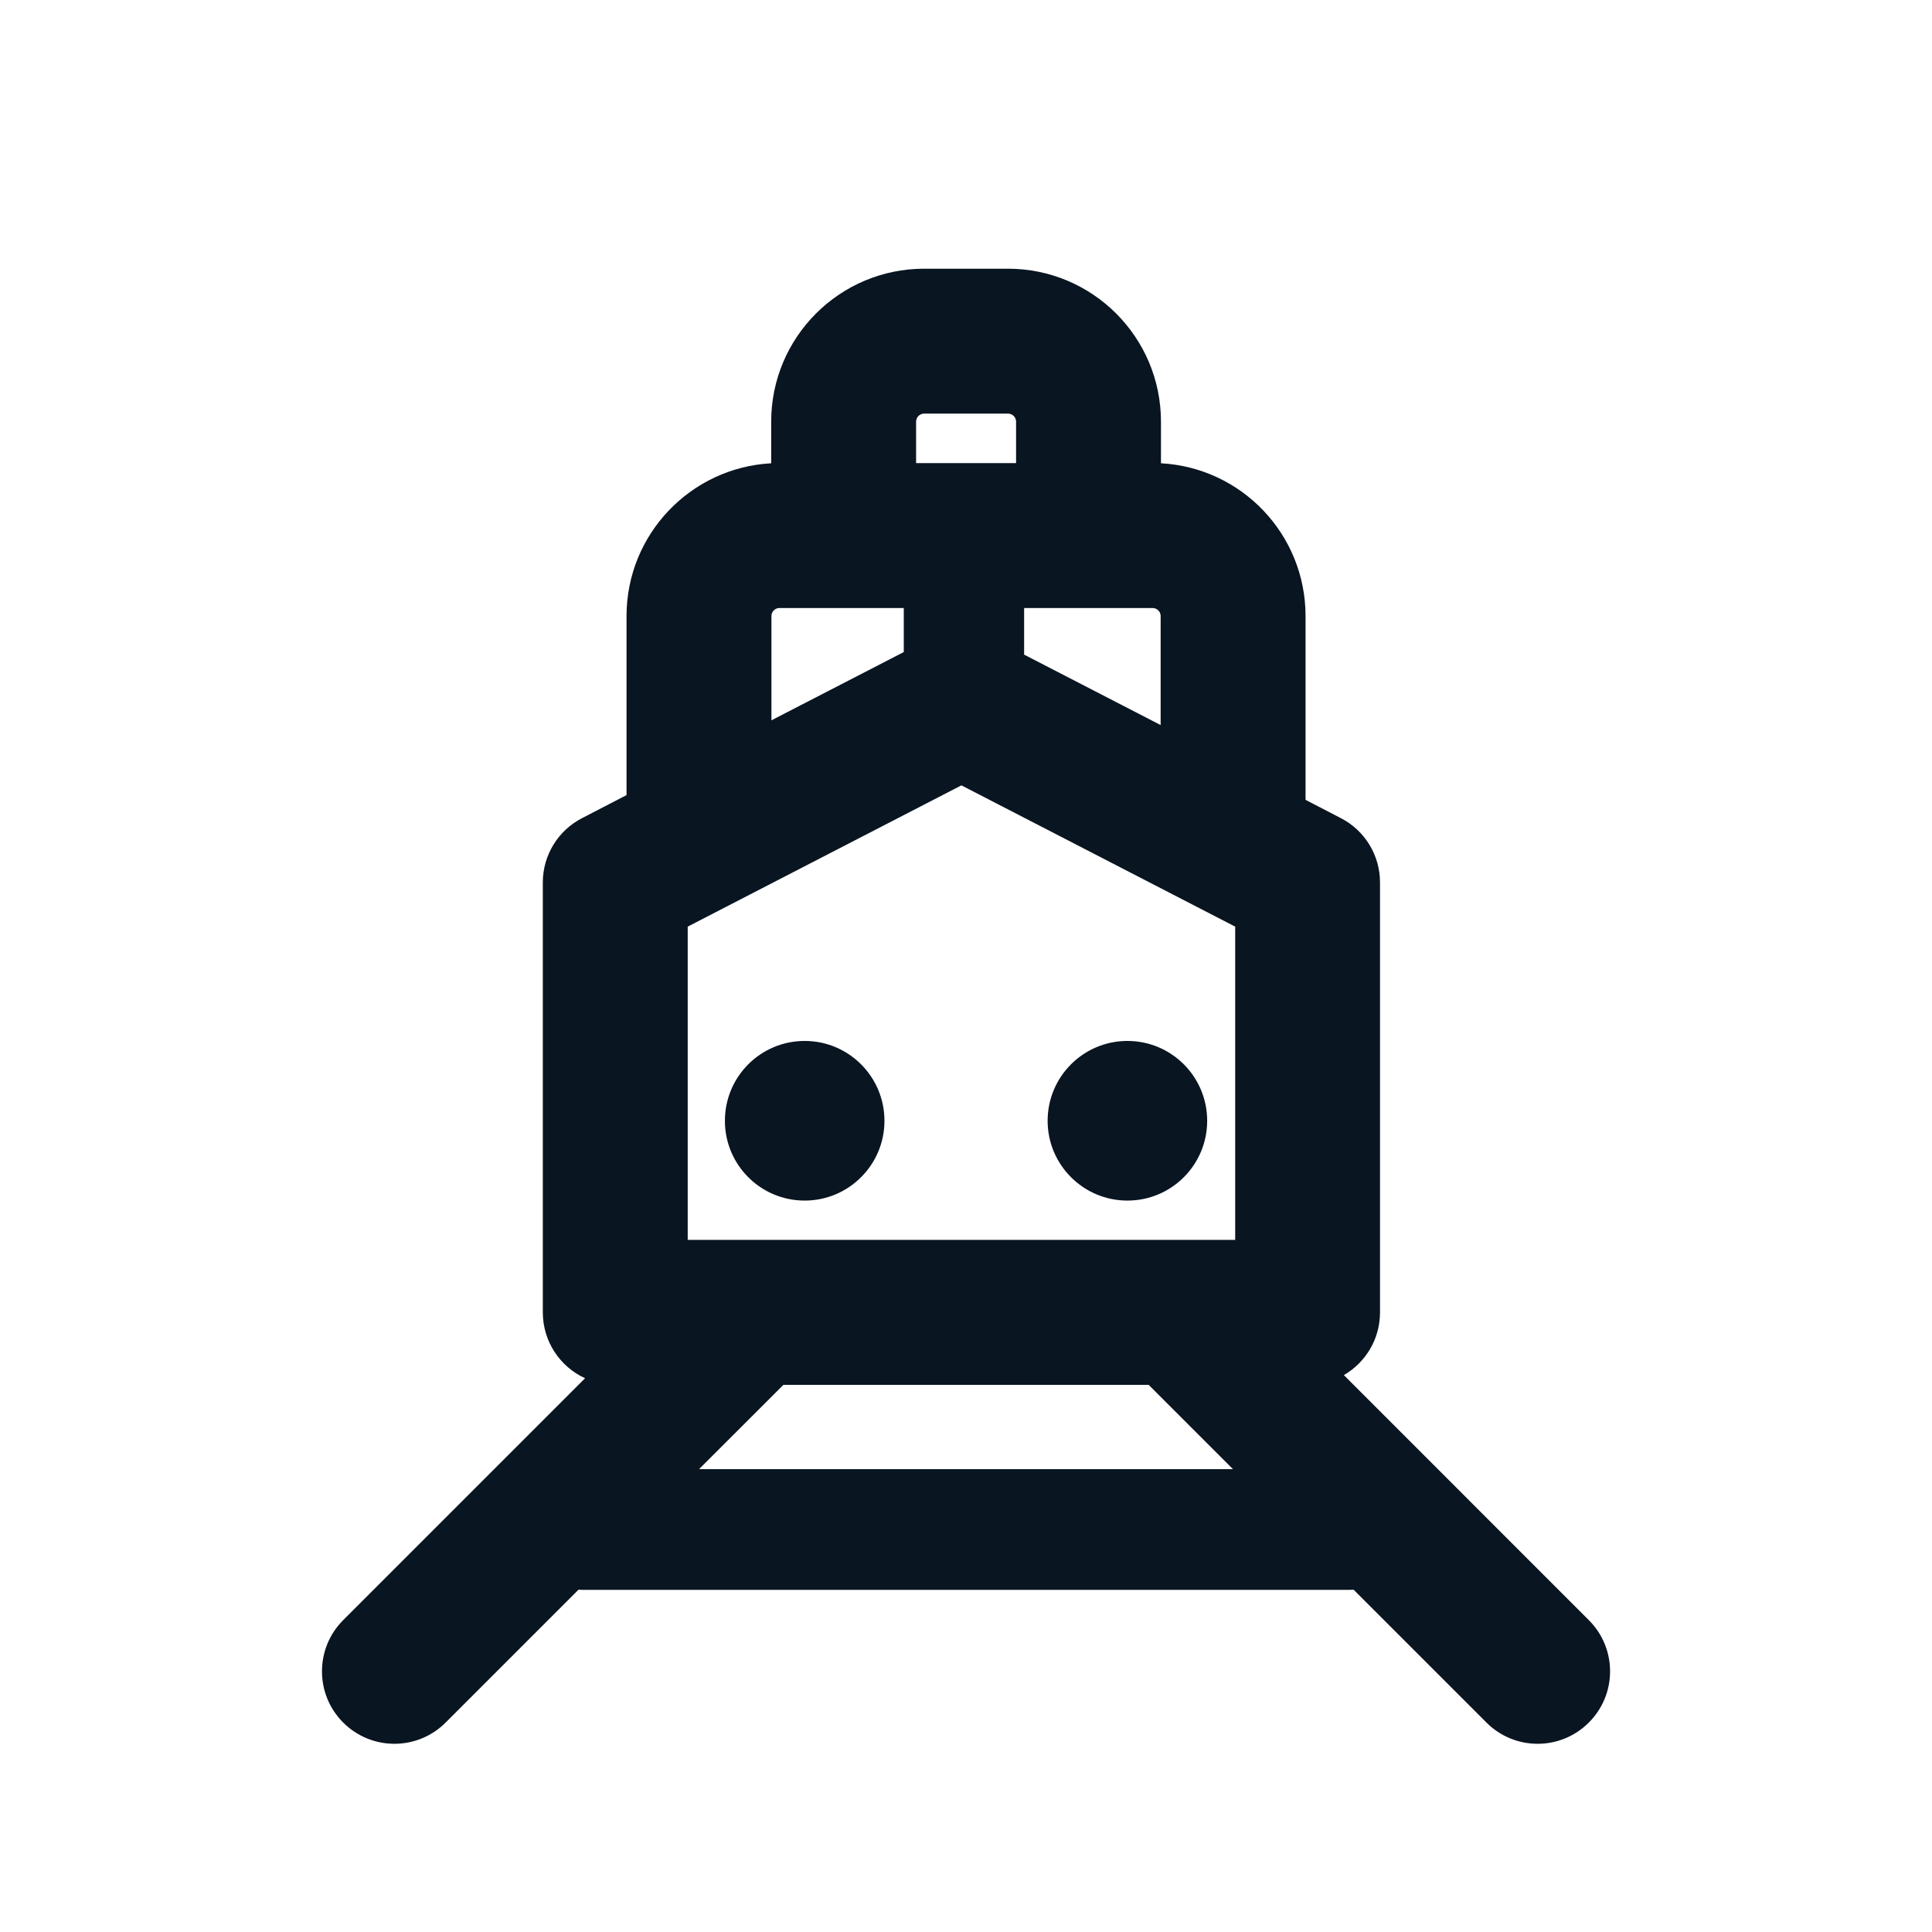 <svg width="24" height="24" viewBox="0 0 24 24" fill="none" xmlns="http://www.w3.org/2000/svg">
<path fill-rule="evenodd" clip-rule="evenodd" d="M9.58 5.238C9.58 4.189 10.431 3.338 11.48 3.338H12.522C13.571 3.338 14.422 4.189 14.422 5.238V5.755C15.423 5.809 16.218 6.638 16.218 7.653V9.936L16.656 10.163C16.956 10.317 17.143 10.626 17.143 10.962V16.302C17.143 16.636 16.963 16.926 16.694 17.082L19.737 20.126C20.089 20.477 20.089 21.047 19.737 21.398C19.386 21.75 18.816 21.75 18.465 21.398L16.814 19.747C16.793 19.749 16.771 19.75 16.75 19.75H7.25C7.229 19.75 7.208 19.749 7.187 19.747L5.536 21.398C5.184 21.75 4.615 21.75 4.263 21.398C3.912 21.047 3.912 20.477 4.263 20.126L7.268 17.121C6.958 16.979 6.743 16.666 6.743 16.302V10.962C6.743 10.626 6.931 10.317 7.231 10.163L7.783 9.877V7.653C7.783 6.638 8.579 5.809 9.58 5.755V5.238ZM15.316 18.25L14.269 17.203H13.298H10.589H9.732L8.684 18.25H15.316ZM12.622 5.238V5.753H11.38V5.238C11.38 5.183 11.425 5.138 11.48 5.138H12.522C12.577 5.138 12.622 5.183 12.622 5.238ZM14.418 9.007V7.653C14.418 7.597 14.373 7.553 14.318 7.553H12.722V8.132L14.418 9.007ZM11.227 7.553H9.683C9.628 7.553 9.583 7.597 9.583 7.653V8.948L11.227 8.1V7.553ZM11.943 9.756L8.543 11.511V15.402H10.589H13.298H15.344V11.511L11.943 9.756ZM9.996 14.914C10.543 14.914 10.987 14.47 10.987 13.923C10.987 13.375 10.543 12.931 9.996 12.931C9.448 12.931 9.005 13.375 9.005 13.923C9.005 14.47 9.448 14.914 9.996 14.914ZM14.996 13.923C14.996 14.47 14.553 14.914 14.005 14.914C13.458 14.914 13.014 14.47 13.014 13.923C13.014 13.375 13.458 12.931 14.005 12.931C14.553 12.931 14.996 13.375 14.996 13.923Z" fill="#091521"/>
</svg>
